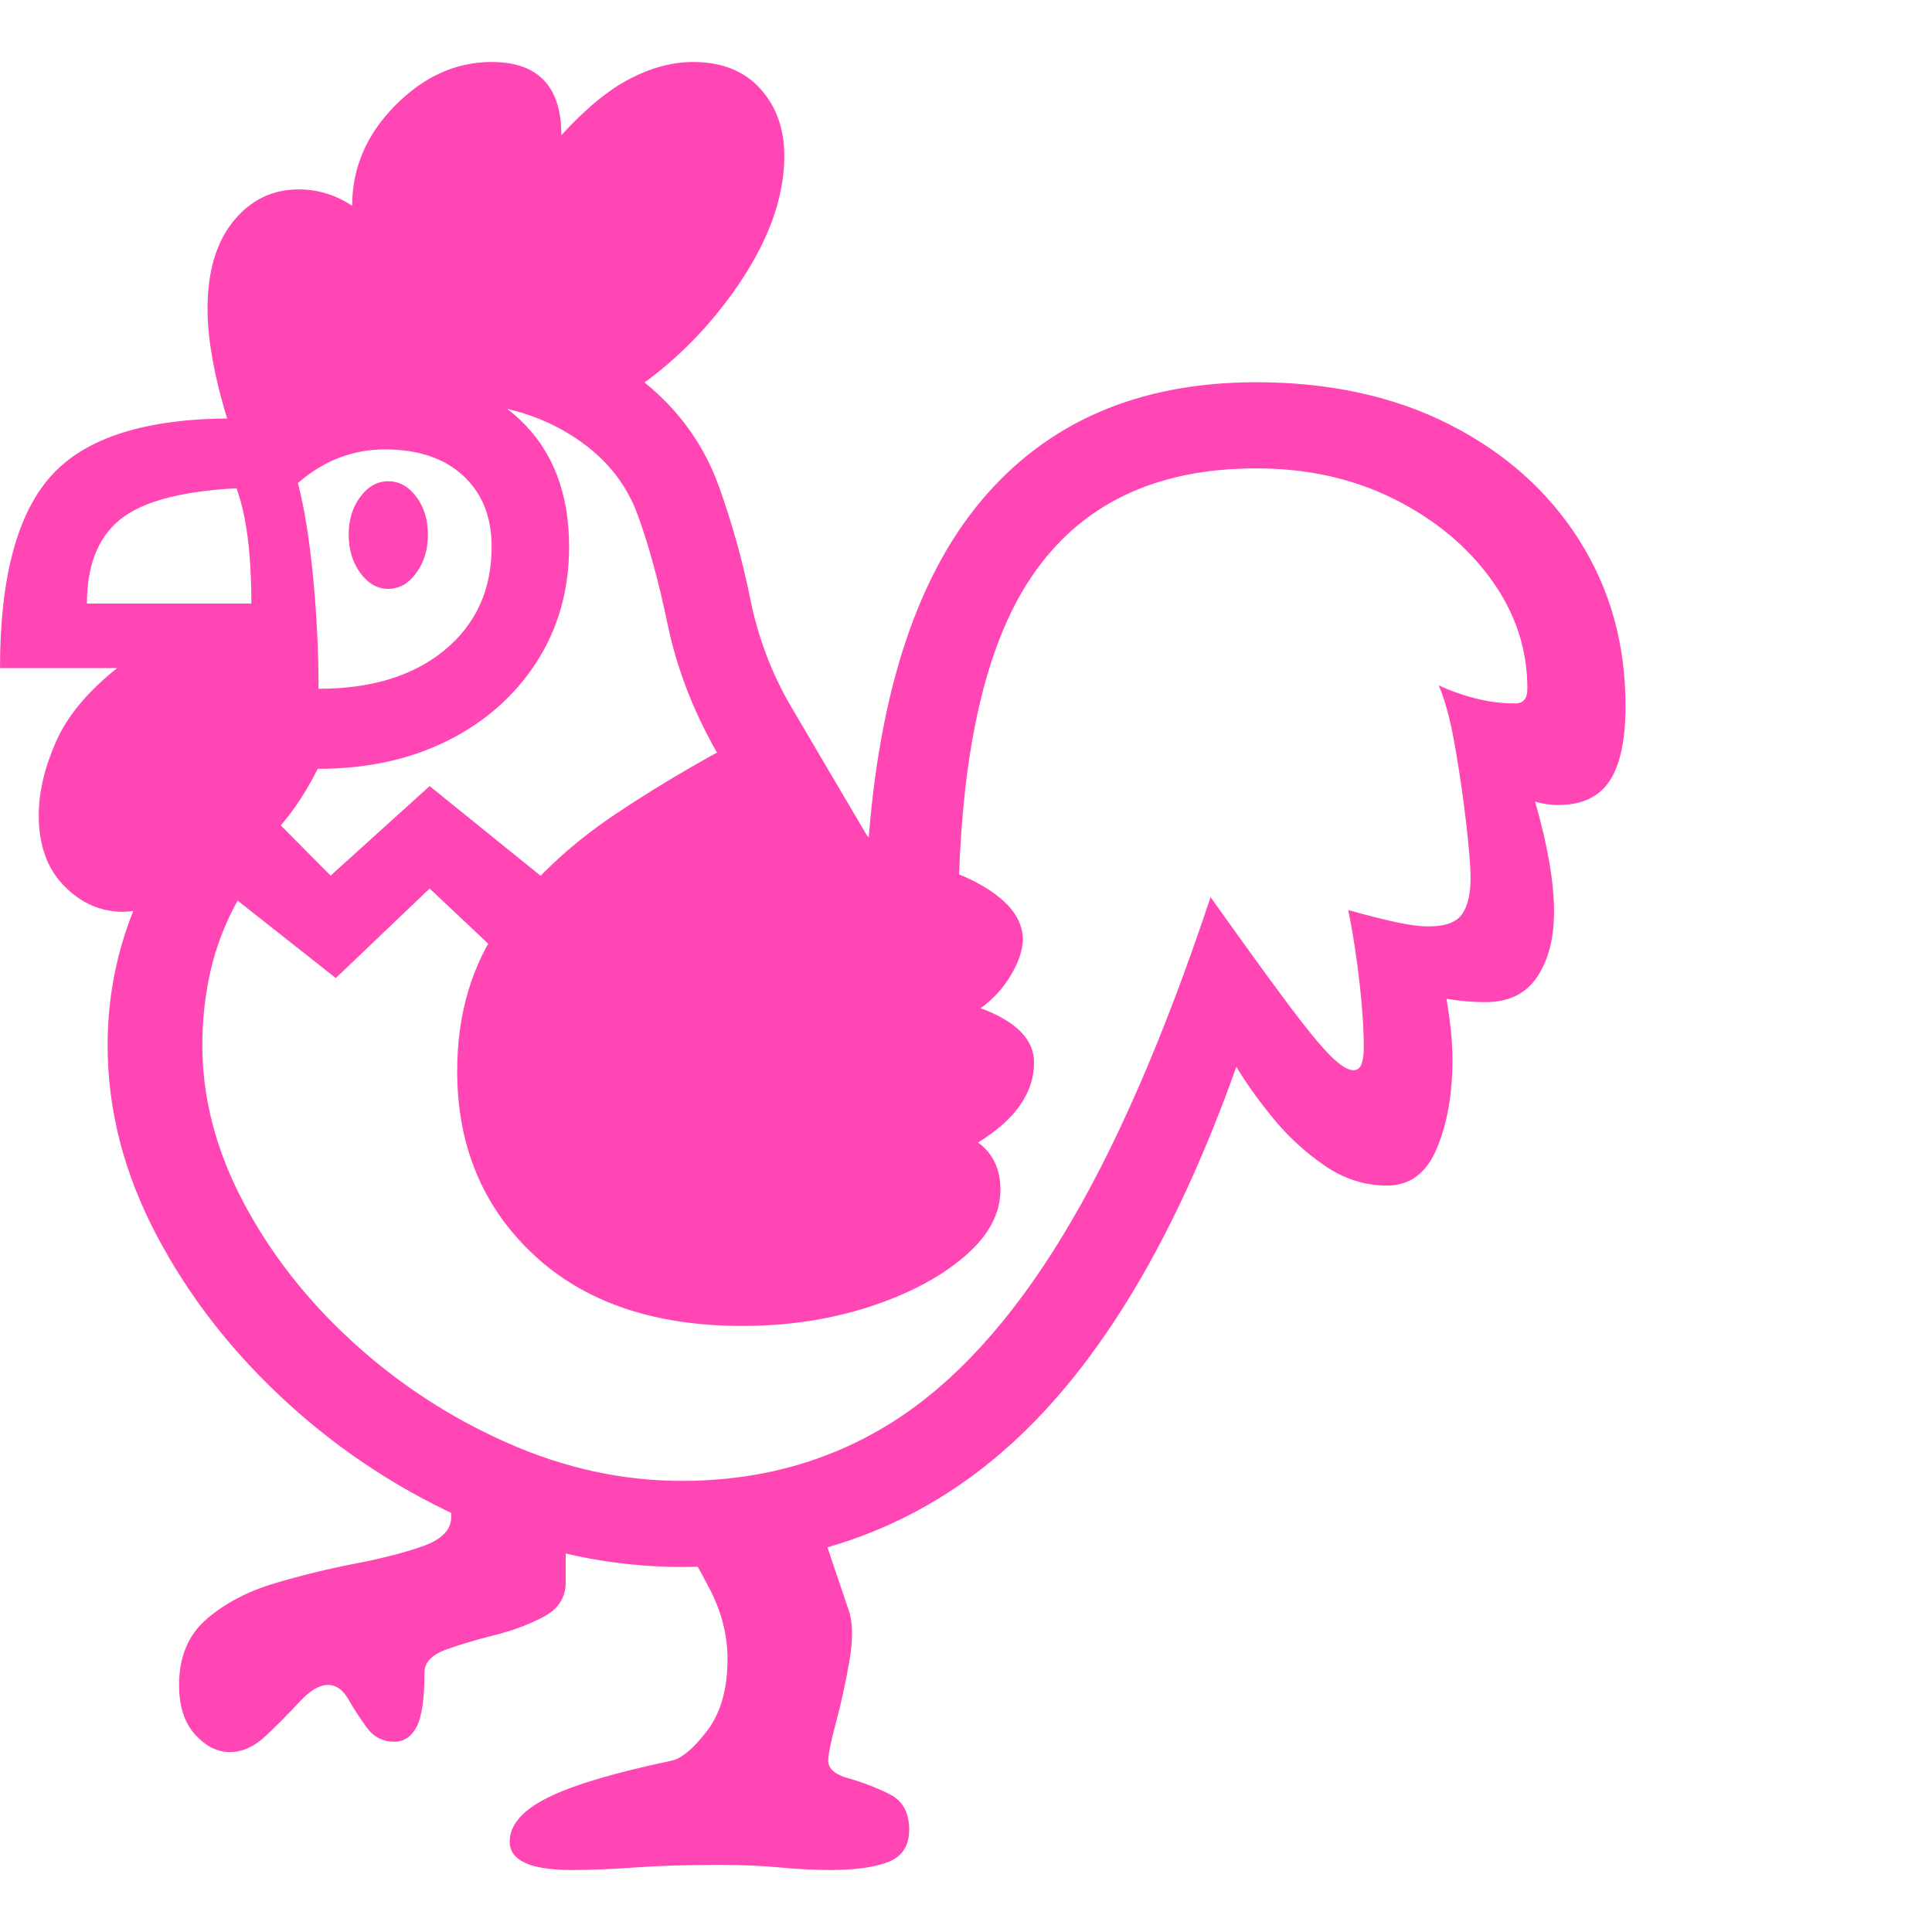 <svg version="1.1" xmlns="http://www.w3.org/2000/svg" style="fill:rgba(0,0,0,1.0)" width="256" height="256" viewBox="0 0 35.062 32.812"><path fill="rgb(255, 70, 180)" d="M4.172 30.672 C3.943 30.672 3.732 30.565 3.539 30.352 C3.346 30.138 3.25 29.839 3.25 29.453 C3.25 28.943 3.417 28.544 3.75 28.258 C4.083 27.971 4.495 27.755 4.984 27.609 C5.474 27.464 5.964 27.344 6.453 27.25 C6.943 27.156 7.354 27.049 7.688 26.93 C8.021 26.81 8.188 26.635 8.188 26.406 L8.188 25.859 L10.266 26.641 L10.266 27.594 C10.266 27.865 10.135 28.07 9.875 28.211 C9.615 28.352 9.318 28.464 8.984 28.547 C8.651 28.63 8.354 28.719 8.094 28.812 C7.833 28.906 7.703 29.047 7.703 29.234 C7.703 29.703 7.656 30.029 7.562 30.211 C7.469 30.393 7.333 30.484 7.156 30.484 C6.948 30.484 6.781 30.398 6.656 30.227 C6.531 30.055 6.419 29.883 6.32 29.711 C6.221 29.539 6.099 29.453 5.953 29.453 C5.797 29.453 5.625 29.555 5.438 29.758 C5.25 29.961 5.049 30.164 4.836 30.367 C4.622 30.57 4.401 30.672 4.172 30.672 Z M10.375 32.812 C9.625 32.812 9.25 32.641 9.25 32.297 C9.25 31.995 9.479 31.729 9.938 31.5 C10.396 31.271 11.146 31.047 12.188 30.828 C12.375 30.786 12.591 30.604 12.836 30.281 C13.081 29.958 13.203 29.526 13.203 28.984 C13.203 28.557 13.099 28.141 12.891 27.734 C12.682 27.328 12.505 27.026 12.359 26.828 L14.672 25.938 L15.406 28.109 C15.479 28.328 15.482 28.633 15.414 29.023 C15.346 29.414 15.266 29.784 15.172 30.133 C15.078 30.482 15.031 30.714 15.031 30.828 C15.031 30.974 15.154 31.081 15.398 31.148 C15.643 31.216 15.888 31.31 16.133 31.43 C16.378 31.549 16.5 31.766 16.5 32.078 C16.5 32.37 16.375 32.565 16.125 32.664 C15.875 32.763 15.521 32.812 15.062 32.812 C14.792 32.812 14.49 32.797 14.156 32.766 C13.823 32.734 13.458 32.719 13.062 32.719 C12.469 32.719 11.956 32.734 11.523 32.766 C11.091 32.797 10.708 32.812 10.375 32.812 Z M2.234 15.422 C1.828 15.422 1.471 15.266 1.164 14.953 C0.857 14.641 0.703 14.214 0.703 13.672 C0.703 13.255 0.807 12.81 1.016 12.336 C1.224 11.862 1.607 11.406 2.164 10.969 C2.721 10.531 3.521 10.161 4.562 9.859 C4.562 9.224 4.521 8.695 4.438 8.273 C4.354 7.852 4.219 7.484 4.031 7.172 C4.344 6.714 4.784 6.346 5.352 6.07 C5.919 5.794 6.49 5.656 7.062 5.656 C8.063 5.656 8.857 5.937 9.445 6.5 C10.034 7.063 10.328 7.828 10.328 8.797 C10.328 9.578 10.133 10.273 9.742 10.883 C9.352 11.492 8.815 11.969 8.133 12.312 C7.451 12.656 6.661 12.828 5.766 12.828 C5.453 13.453 5.068 13.956 4.609 14.336 C4.151 14.716 3.703 14.992 3.266 15.164 C2.828 15.336 2.484 15.422 2.234 15.422 Z M13.469 22.938 C11.865 22.938 10.602 22.505 9.68 21.641 C8.758 20.776 8.297 19.667 8.297 18.312 C8.297 17.281 8.56 16.391 9.086 15.641 C9.612 14.891 10.307 14.227 11.172 13.648 C12.036 13.07 12.969 12.531 13.969 12.031 L16.156 14.516 C16.771 14.516 17.326 14.659 17.82 14.945 C18.315 15.232 18.562 15.557 18.562 15.922 C18.562 16.109 18.492 16.323 18.352 16.562 C18.211 16.802 18.026 17.005 17.797 17.172 C18.443 17.411 18.766 17.74 18.766 18.156 C18.766 18.708 18.427 19.193 17.75 19.609 C18.021 19.807 18.156 20.094 18.156 20.469 C18.156 20.906 17.935 21.312 17.492 21.688 C17.049 22.063 16.474 22.365 15.766 22.594 C15.057 22.823 14.292 22.938 13.469 22.938 Z M5.781 11.375 C6.74 11.375 7.503 11.141 8.07 10.672 C8.638 10.203 8.922 9.578 8.922 8.797 C8.922 8.255 8.75 7.826 8.406 7.508 C8.062 7.19 7.589 7.031 6.984 7.031 C6.401 7.031 5.875 7.234 5.406 7.641 C5.521 8.078 5.612 8.641 5.68 9.328 C5.747 10.016 5.781 10.698 5.781 11.375 Z M16.125 14.703 L13.734 13.797 L12.984 12.484 C12.568 11.745 12.279 10.987 12.117 10.211 C11.956 9.435 11.776 8.776 11.578 8.234 C11.359 7.62 10.943 7.125 10.328 6.75 C9.714 6.375 9.005 6.188 8.203 6.188 C7.568 6.188 6.984 6.289 6.453 6.492 C5.922 6.695 5.422 7.104 4.953 7.719 C3.724 7.719 2.854 7.875 2.344 8.188 C1.833 8.5 1.578 9.047 1.578 9.828 L4.828 9.828 L4.828 11 L0 11 C0 9.354 0.312 8.188 0.938 7.5 C1.563 6.812 2.656 6.469 4.219 6.469 C5.375 5.24 6.703 4.625 8.203 4.625 C9.318 4.625 10.32 4.906 11.211 5.469 C12.102 6.031 12.714 6.776 13.047 7.703 C13.286 8.37 13.477 9.052 13.617 9.75 C13.758 10.448 14.005 11.099 14.359 11.703 Z M4.391 7.25 C4.182 6.698 4.026 6.188 3.922 5.719 C3.818 5.25 3.766 4.839 3.766 4.484 C3.766 3.807 3.922 3.276 4.234 2.891 C4.547 2.505 4.943 2.312 5.422 2.312 C5.766 2.312 6.089 2.411 6.391 2.609 C6.391 1.922 6.651 1.315 7.172 0.789 C7.693 0.263 8.276 -0 8.922 -0 C9.766 -0 10.188 0.443 10.188 1.328 C10.625 0.849 11.039 0.508 11.43 0.305 C11.82 0.102 12.203 -0 12.578 -0 C13.099 -0 13.505 0.161 13.797 0.484 C14.089 0.807 14.234 1.214 14.234 1.703 C14.234 2.495 13.919 3.328 13.289 4.203 C12.659 5.078 11.88 5.776 10.953 6.297 L9.688 5.75 L7.5 5.703 Z M7.047 9.562 C6.849 9.562 6.68 9.466 6.539 9.273 C6.398 9.081 6.328 8.849 6.328 8.578 C6.328 8.307 6.398 8.078 6.539 7.891 C6.68 7.703 6.849 7.609 7.047 7.609 C7.245 7.609 7.414 7.703 7.555 7.891 C7.695 8.078 7.766 8.307 7.766 8.578 C7.766 8.849 7.695 9.081 7.555 9.273 C7.414 9.466 7.245 9.562 7.047 9.562 Z M22.797 5.812 C24.13 5.812 25.299 6.068 26.305 6.578 C27.31 7.089 28.094 7.786 28.656 8.672 C29.219 9.557 29.5 10.562 29.5 11.688 C29.5 12.302 29.404 12.755 29.211 13.047 C29.018 13.339 28.708 13.484 28.281 13.484 C28.135 13.484 27.995 13.464 27.859 13.422 C28.089 14.224 28.203 14.891 28.203 15.422 C28.203 15.901 28.102 16.294 27.898 16.602 C27.695 16.909 27.38 17.062 26.953 17.062 C26.724 17.062 26.49 17.042 26.25 17 C26.281 17.177 26.307 17.362 26.328 17.555 C26.349 17.747 26.359 17.932 26.359 18.109 C26.359 18.724 26.266 19.258 26.078 19.711 C25.891 20.164 25.589 20.391 25.172 20.391 C24.766 20.391 24.385 20.268 24.031 20.023 C23.677 19.779 23.365 19.49 23.094 19.156 C22.823 18.823 22.604 18.516 22.438 18.234 C21.333 21.339 19.964 23.628 18.328 25.102 C16.693 26.576 14.708 27.312 12.375 27.312 C11.083 27.312 9.818 27.044 8.578 26.508 C7.339 25.971 6.221 25.25 5.227 24.344 C4.232 23.437 3.438 22.422 2.844 21.297 C2.25 20.172 1.953 19.021 1.953 17.844 C1.953 16.021 2.672 14.359 4.109 12.859 L6 14.766 L7.797 13.141 L10.078 14.984 L9.672 16.766 L7.797 15 L6.094 16.625 L4.312 15.219 C4.083 15.635 3.919 16.062 3.82 16.5 C3.721 16.938 3.672 17.385 3.672 17.844 C3.672 18.802 3.919 19.75 4.414 20.688 C4.909 21.625 5.573 22.474 6.406 23.234 C7.24 23.995 8.174 24.604 9.211 25.062 C10.247 25.521 11.302 25.75 12.375 25.75 C13.792 25.75 15.062 25.396 16.188 24.688 C17.313 23.979 18.346 22.849 19.289 21.297 C20.232 19.745 21.125 17.698 21.969 15.156 C22.563 15.99 23.029 16.633 23.367 17.086 C23.706 17.539 23.964 17.854 24.141 18.031 C24.318 18.208 24.458 18.297 24.562 18.297 C24.635 18.297 24.685 18.258 24.711 18.18 C24.737 18.102 24.75 18.005 24.75 17.891 C24.75 17.557 24.724 17.161 24.672 16.703 C24.62 16.245 24.552 15.807 24.469 15.391 C24.802 15.484 25.089 15.557 25.328 15.609 C25.568 15.661 25.766 15.688 25.922 15.688 C26.224 15.688 26.427 15.615 26.531 15.469 C26.635 15.323 26.688 15.104 26.688 14.812 C26.688 14.604 26.661 14.273 26.609 13.82 C26.557 13.367 26.49 12.901 26.406 12.422 C26.323 11.943 26.224 11.573 26.109 11.312 C26.307 11.406 26.526 11.484 26.766 11.547 C27.005 11.609 27.25 11.641 27.5 11.641 C27.646 11.641 27.719 11.552 27.719 11.375 C27.719 10.656 27.5 9.995 27.062 9.391 C26.625 8.786 26.036 8.299 25.297 7.93 C24.557 7.56 23.724 7.375 22.797 7.375 C20.964 7.375 19.604 8.031 18.719 9.344 C17.833 10.656 17.391 12.755 17.391 15.641 L15.734 14.547 C15.901 11.62 16.586 9.432 17.789 7.984 C18.992 6.536 20.661 5.812 22.797 5.812 Z M35.062 27.344" /></svg>